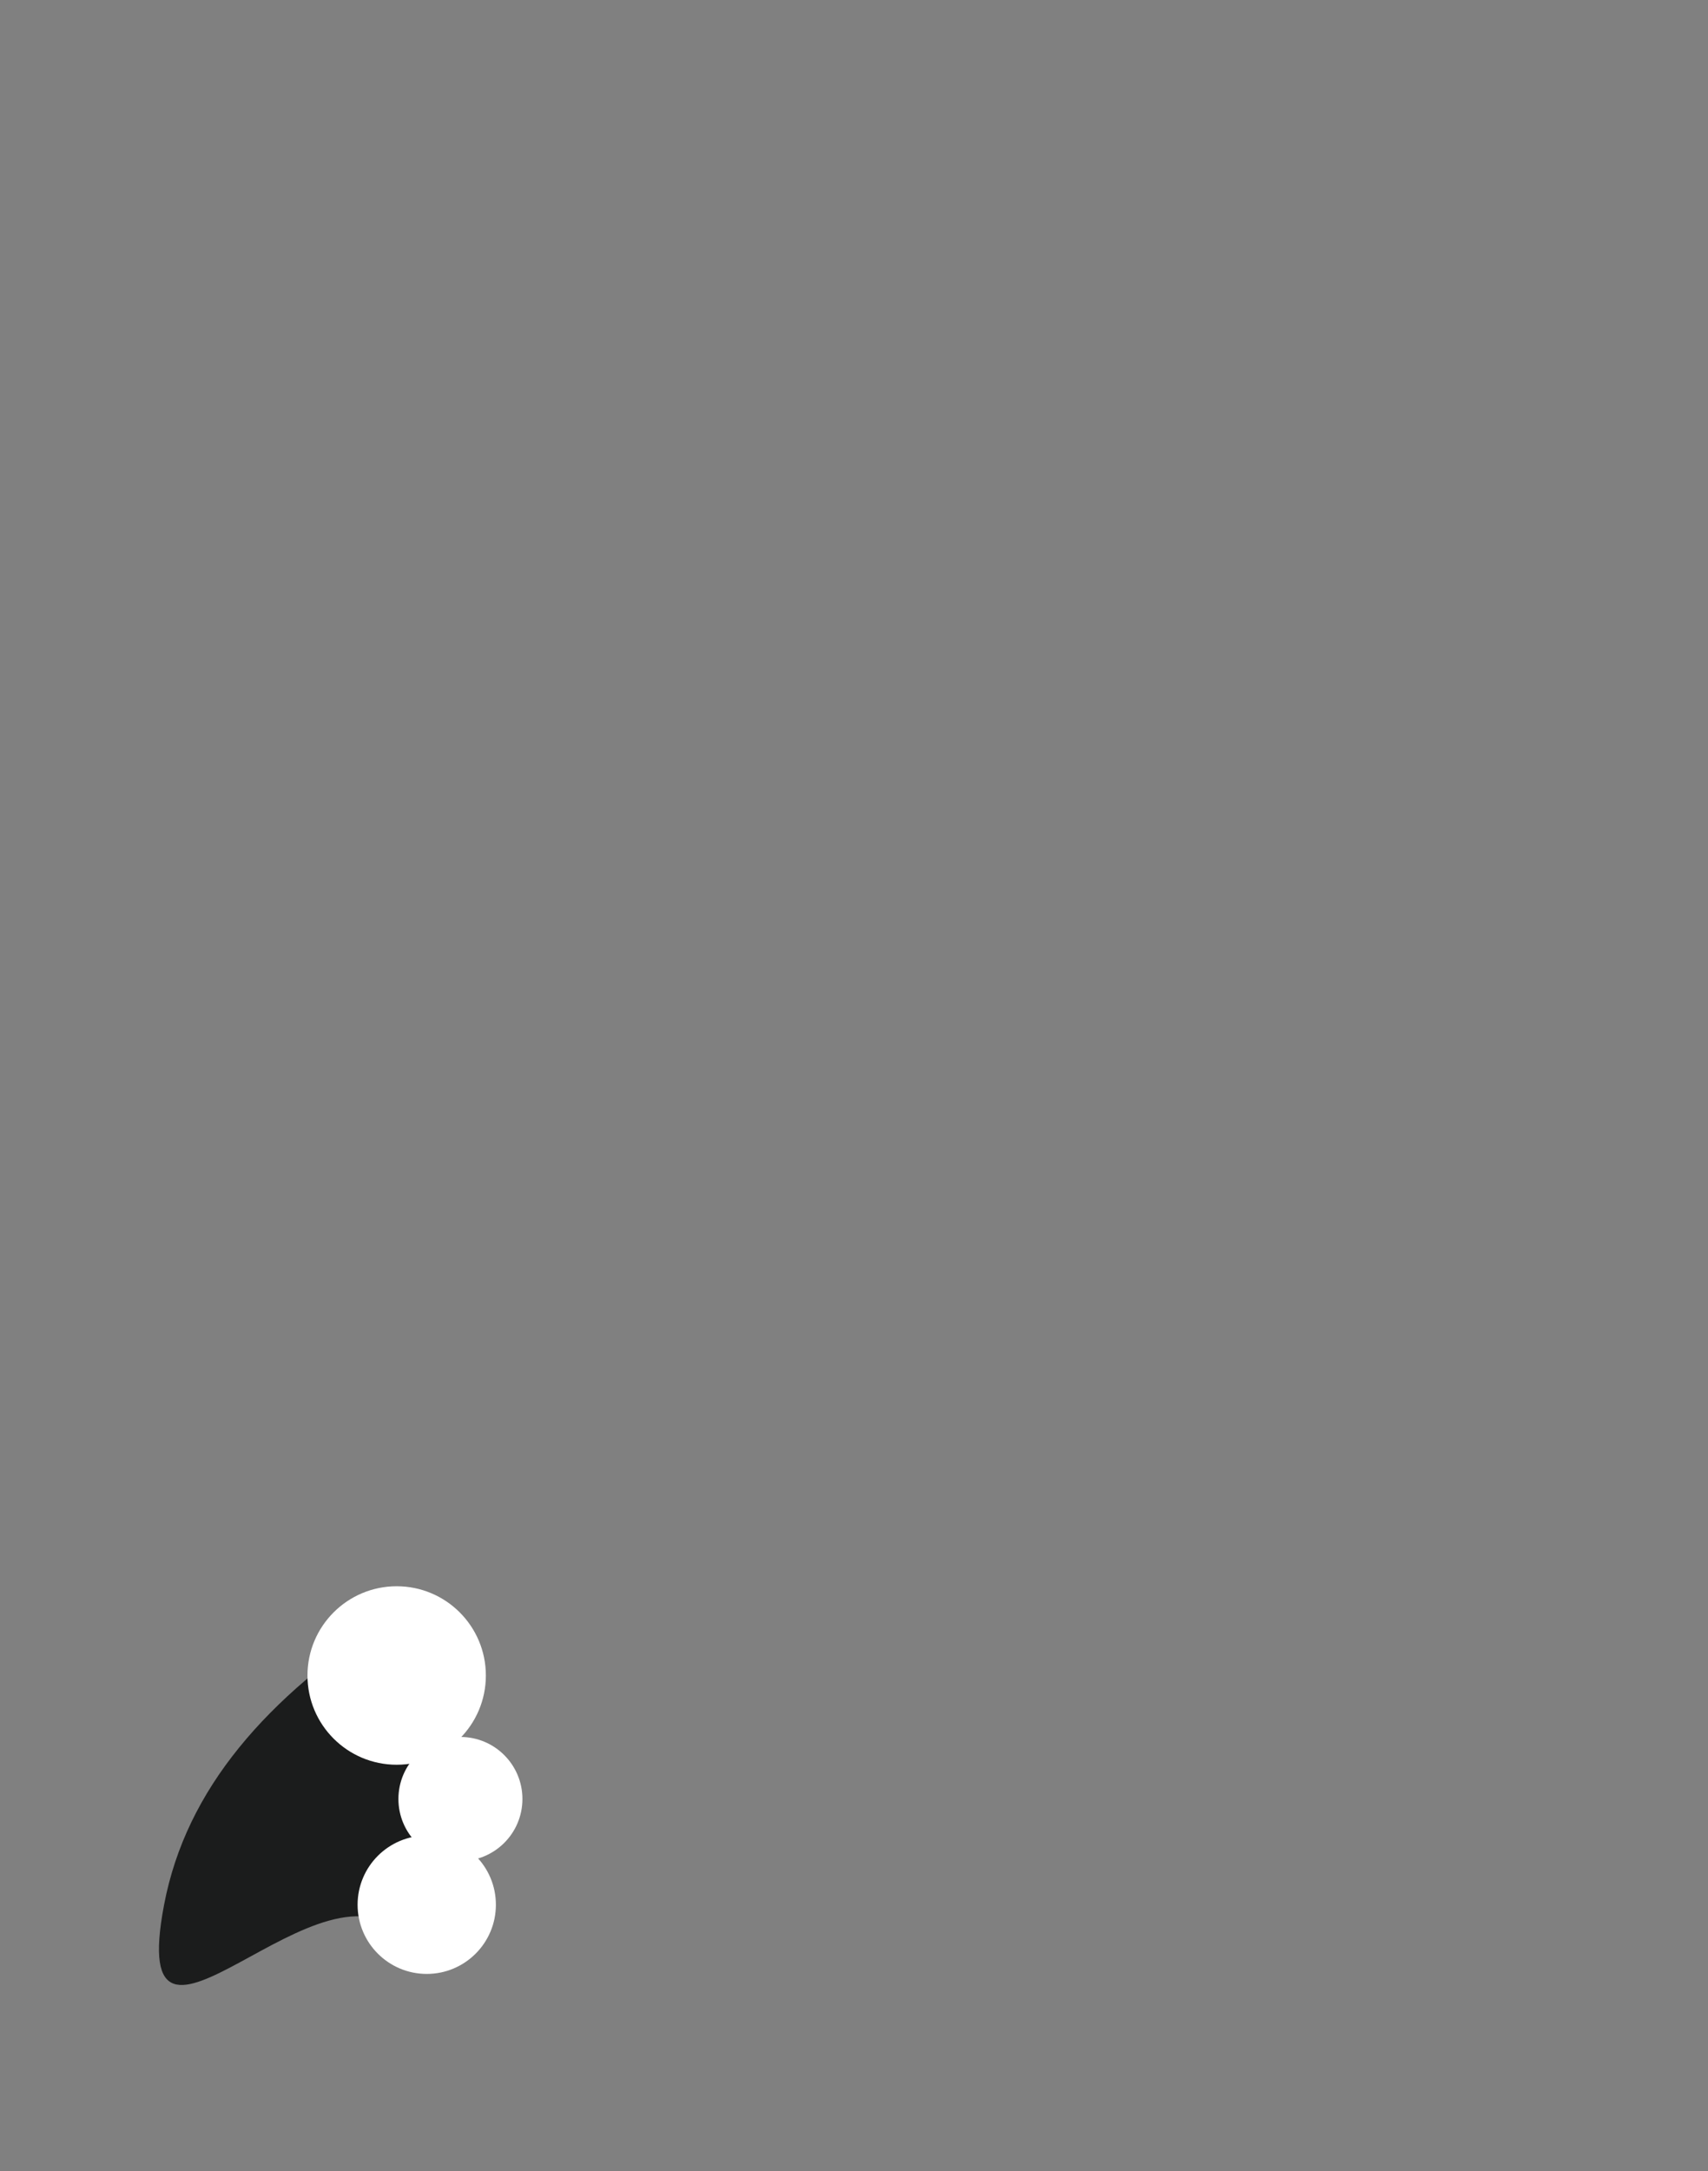 <?xml version="1.0" encoding="utf-8"?>
<!-- Generator: Adobe Illustrator 15.1.0, SVG Export Plug-In . SVG Version: 6.00 Build 0)  -->
<!DOCTYPE svg PUBLIC "-//W3C//DTD SVG 1.1//EN" "http://www.w3.org/Graphics/SVG/1.1/DTD/svg11.dtd">
<svg version="1.1" id="Layer_1" xmlns="http://www.w3.org/2000/svg" xmlns:xlink="http://www.w3.org/1999/xlink" x="0px" y="0px"
	 width="207.676px" height="263.86px" viewBox="0 0 207.676 263.86" enable-background="new 0 0 207.676 263.86"
	 xml:space="preserve">
<rect x="0" y="0" width="207.676" height="263.86" fill="#808080" stroke="none"/>
<g>
	<g>
		<path fill="#1B1C1C" d="M56.927,223.696c-5.541-15.846-4.103-11.175-9.644-27.021c-14.817,9.634-24.637,20.64-27.335,34.815
			c-4.81,25.282,19.634-8.123,29.497,4.237c0,0,1.487-1.961,3.724-5.29L56.927,223.696z"/>
		<path fill="#FFFFFF" d="M59.076,203.616c0,5.99-4.856,10.845-10.845,10.845c-5.99,0-10.846-4.855-10.846-10.845
			c0-5.991,4.856-10.846,10.846-10.846C54.22,192.77,59.076,197.625,59.076,203.616"/>
		<path fill="#FFFFFF" d="M63.522,218.623c0,4.163-3.375,7.539-7.54,7.539c-4.163,0-7.538-3.376-7.538-7.539
			c0-4.164,3.375-7.539,7.538-7.539C60.147,211.084,63.522,214.459,63.522,218.623"/>
		<path fill="#FFFFFF" d="M60.295,231.474c0,4.643-3.764,8.408-8.407,8.408c-4.644,0-8.408-3.765-8.408-8.408
			s3.764-8.407,8.408-8.407C56.531,223.067,60.295,226.831,60.295,231.474"/>
	</g>
</g>
</svg>
